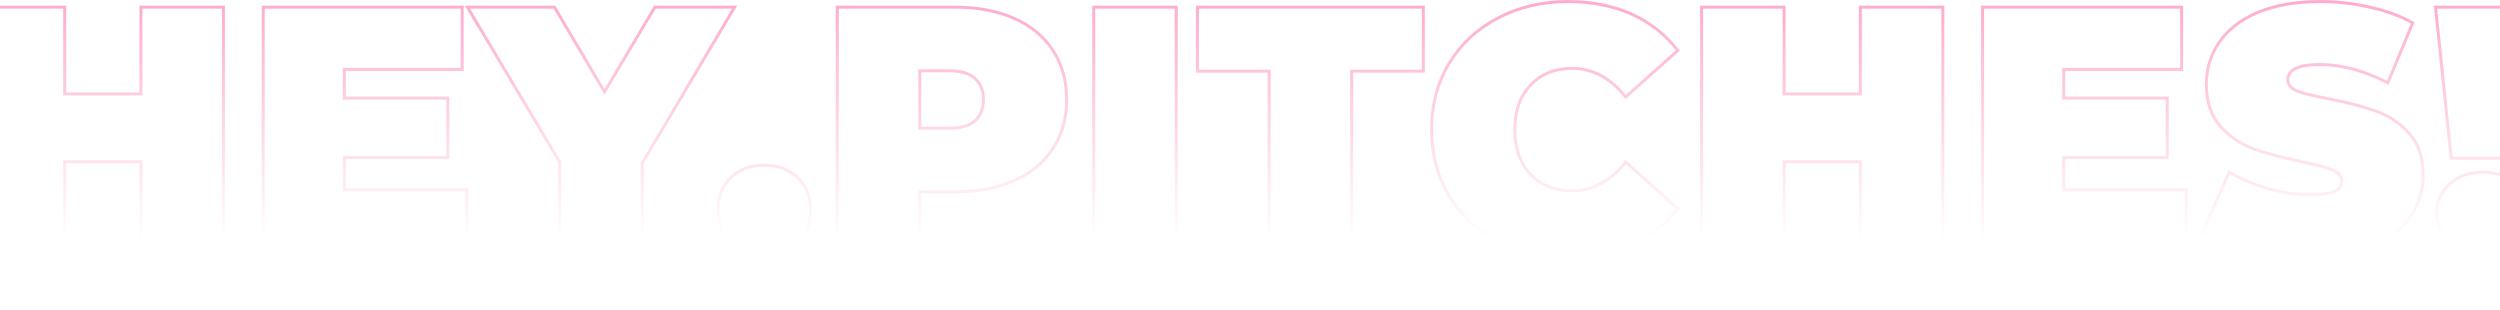 <svg width="2560" height="317" fill="none" xmlns="http://www.w3.org/2000/svg"><path opacity=".4" d="M228.814 7.344h1.523V5.822h-1.523v1.522zm0 250.656v1.522h1.523V258h-1.523zm-84.507 0h-1.522v1.522h1.522V258zm0-92.385h1.523v-1.522h-1.523v1.522zm-78.061 0v-1.522h-1.522v1.522h1.522zm0 92.385v1.522h1.522V258h-1.522zm-84.507 0h-1.522v1.522h1.522V258zm0-250.656V5.822h-1.522v1.522h1.522zm84.507 0h1.522V5.822h-1.522v1.522zm0 88.804h-1.522v1.522h1.522v-1.522zm78.061 0v1.522h1.523v-1.522h-1.523zm0-88.804V5.822h-1.522v1.522h1.522zm82.985 0V258h3.045V7.344h-3.045zm1.522 249.134h-84.507v3.044h84.507v-3.044zM145.83 258v-92.385h-3.045V258h3.045zm-1.523-93.907H66.246v3.045h78.061v-3.045zm-79.583 1.522V258h3.044v-92.385h-3.044zm1.522 90.863h-84.507v3.044h84.507v-3.044zM-16.74 258V7.344h-3.044V258h3.044zM-18.26 8.866h84.507V5.822h-84.507v3.044zm82.985-1.522v88.804h3.044V7.344h-3.044zm1.522 90.326h78.061v-3.044H66.246v3.044zm79.584-1.522V7.344h-3.045v88.804h3.045zm-1.523-87.282h84.507V5.822h-84.507v3.044zm333.627 185.396h1.523v-1.523h-1.523v1.523zm0 63.738v1.522h1.523V258h-1.523zm-208.402 0h-1.522v1.522h1.522V258zm0-250.656V5.822h-1.522v1.522h1.522zm203.747 0h1.523V5.822h-1.523v1.522zm0 63.738v1.523h1.523v-1.523h-1.523zm-120.673 0V69.56h-1.522v1.522h1.522zm0 29.363h-1.522v1.522h1.522v-1.522zm105.992 0h1.522v-1.522h-1.522v1.522zm0 60.873v1.523h1.522v-1.523h-1.522zm-105.992 0v-1.522h-1.522v1.522h1.522zm0 32.944h-1.522v1.522h1.522v-1.522zm123.806 0V258h3.045v-63.738h-3.045zm1.522 62.216H269.532v3.044h208.402v-3.044zM271.054 258V7.344h-3.044V258h3.044zM269.532 8.866h203.747V5.822H269.532v3.044zm202.225-1.522v63.738h3.045V7.344h-3.045zm1.522 62.216H352.606v3.045h120.673V69.56zm-122.195 1.522v29.363h3.045V71.082h-3.045zm1.522 30.885h105.992v-3.044H352.606v3.044zm104.47-1.522v60.873h3.044v-60.873h-3.044zm1.522 59.351H352.606v3.045h105.992v-3.045zm-107.514 1.522v32.944h3.045v-32.944h-3.045zm1.522 34.466h125.328v-3.045H352.606v3.045zm305.073-28.736l-1.31-.776-.212.359v.417h1.522zm0 90.952v1.522h1.523V258h-1.523zm-84.506 0h-1.523v1.522h1.523V258zm0-92.027h1.522v-.419l-.215-.36-1.307.779zM478.639 7.344V5.822h-2.679l1.372 2.301 1.307-.779zm89.162 0l1.311-.774-.442-.748h-.869v1.522zm51.206 86.655l-1.311.775 1.306 2.21 1.313-2.206-1.308-.779zM670.57 7.344V5.822h-.865l-.443.744 1.308.778zm81.643 0l1.31.775 1.36-2.297h-2.67v1.522zm-96.056 159.704V258h3.045v-90.952h-3.045zm1.522 89.43h-84.506v3.044h84.506v-3.044zM574.695 258v-92.027h-3.045V258h3.045zm-.215-92.806L479.947 6.564l-2.615 1.56 94.533 158.629 2.615-1.559zM478.639 8.866h89.162V5.822h-89.162v3.044zm87.852-.748l51.205 86.656 2.621-1.55L569.112 6.57l-2.621 1.548zm53.824 86.66l51.563-86.656-2.616-1.556-51.563 86.655 2.616 1.557zM670.57 8.866h81.643V5.822H670.57v3.044zm80.333-2.297l-94.534 159.703 2.62 1.551L753.523 8.119l-2.62-1.55zm65.736 175.16l1.046-1.106-1.046 1.106zm10.742 51.922l-1.47-.396 1.47.396zm-11.458 28.288l-1.377-.65-.001.003 1.378.647zm-25.066 53.354v1.522h.967l.411-.875-1.378-.647zm-50.131 0l-1.46-.432-.578 1.954h2.038v-1.522zm17.904-60.516l1.46.432.366-1.239-1.163-.563-.663 1.37zm-17.188-15.397l-1.313.77.006.01.006.01 1.301-.79zm7.162-57.651l-1.046-1.106 1.046 1.106zm34.017-11.011c13.515 0 24.462 4.067 32.972 12.117l2.092-2.212c-9.155-8.66-20.887-12.949-35.064-12.949v3.044zm32.972 12.117c8.485 8.026 12.773 18.704 12.773 32.195h3.044c0-14.2-4.545-25.723-13.725-34.407l-2.092 2.212zm12.773 32.195c0 6.069-.817 12.143-2.455 18.225l2.94.791c1.705-6.331 2.559-12.671 2.559-19.016h-3.044zm-2.455 18.225c-1.633 6.066-5.402 15.392-11.365 28.034l2.754 1.299c5.972-12.661 9.843-22.195 11.551-28.542l-2.94-.791zm-11.366 28.037l-25.066 53.354 2.756 1.294 25.066-53.354-2.756-1.294zm-23.688 52.478h-50.131v3.045h50.131v-3.045zm-48.671 1.955l17.904-60.516-2.92-.864-17.904 60.516 2.92.864zm17.107-62.318c-7.15-3.46-12.652-8.397-16.55-14.817l-2.602 1.58c4.218 6.948 10.176 12.276 17.826 15.978l1.326-2.741zm-16.538-14.797c-3.9-6.654-5.878-14.496-5.878-23.58h-3.045c0 9.537 2.081 17.928 6.297 25.12l2.626-1.54zm-5.878-23.58c0-13.491 4.288-24.169 12.773-32.195l-2.092-2.212c-9.18 8.684-13.726 20.207-13.726 34.407h3.045zm12.773-32.195c8.51-8.05 19.456-12.117 32.971-12.117v-3.044c-14.176 0-25.908 4.289-35.063 12.949l2.092 2.212zm288.9-164.032l-.62 1.39.62-1.39zm39.74 32.943l-1.27.83 1.27-.83zm0 100.262l-1.27-.829 1.27.829zm-39.74 32.944l-.62-1.391.62 1.391zm-96.687 11.458v-1.522h-1.522v1.522h1.522zm0 61.59v1.522h1.523V258h-1.523zm-84.506 0h-1.523v1.522h1.523V258zm0-250.656V5.822h-1.523v1.522h1.523zM998.44 123.72l1.003 1.146.013-.012.013-.012-1.029-1.122zm0-43.328l-1.029 1.123.013.011.014.012 1.002-1.146zm-56.577-7.877v-1.523h-1.522v1.523h1.522zm0 58.725h-1.522v1.522h1.522v-1.522zM978.029 8.866c22.991 0 42.941 3.793 59.901 11.328l1.23-2.783c-17.42-7.743-37.81-11.59-61.131-11.59v3.045zm59.901 11.328c16.94 7.532 29.95 18.33 39.09 32.382l2.55-1.66c-9.49-14.594-22.98-25.758-40.41-33.505l-1.23 2.783zm39.09 32.382c9.13 14.047 13.71 30.462 13.71 49.301h3.05c0-19.356-4.72-36.362-14.21-50.96l-2.55 1.659zm13.71 49.301c0 18.839-4.58 35.254-13.71 49.302l2.55 1.659c9.49-14.599 14.21-31.605 14.21-50.961h-3.05zm-13.71 49.302c-9.14 14.051-22.15 24.85-39.09 32.382l1.23 2.782c17.43-7.746 30.92-18.91 40.41-33.505l-2.55-1.659zm-39.09 32.382c-16.96 7.535-36.91 11.327-59.901 11.327v3.045c23.321 0 43.711-3.847 61.131-11.59l-1.23-2.782zm-59.901 11.327h-36.166v3.045h36.166v-3.045zm-37.688 1.522V258h3.045v-61.59h-3.045zm1.522 60.068h-84.506v3.044h84.506v-3.044zM858.879 258V7.344h-3.045V258h3.045zM857.357 8.866h120.672V5.822H857.357v3.044zm115.301 123.896c11.647 0 20.667-2.543 26.785-7.896l-2.005-2.292c-5.341 4.674-13.51 7.143-24.78 7.143v3.045zm26.811-7.92c6.101-5.597 9.091-13.32 9.091-22.965h-3.05c0 8.975-2.75 15.814-8.099 20.721l2.058 2.244zm9.091-22.965c0-9.642-2.99-17.265-9.117-22.63l-2.005 2.291c5.322 4.66 8.072 11.362 8.072 20.339h3.05zm-9.091-22.607c-6.118-5.608-15.149-8.278-26.811-8.278v3.045c11.255 0 19.413 2.582 24.753 7.477l2.058-2.244zm-26.811-8.278h-30.795v3.045h30.795v-3.045zm-32.317 1.523v58.725h3.045V72.515h-3.045zm1.522 60.247h30.795v-3.045h-30.795v3.045zM1119.97 7.344V5.822h-1.52v1.522h1.52zm84.51 0h1.52V5.822h-1.52v1.522zm0 250.656v1.522h1.52V258h-1.52zm-84.51 0h-1.52v1.522h1.52V258zm0-249.134h84.51V5.822h-84.51v3.044zm82.99-1.522V258h3.04V7.344h-3.04zm1.52 249.134h-84.51v3.044h84.51v-3.044zM1121.49 258V7.344h-3.04V258h3.04zm178.1-185.127h1.52V71.35h-1.52v1.523zm-73.41 0h-1.52v1.522h1.52v-1.522zm0-65.529V5.822h-1.52v1.522h1.52zm231.32 0h1.52V5.822h-1.52v1.522zm0 65.529v1.522h1.52v-1.522h-1.52zm-73.41 0V71.35h-1.52v1.523h1.52zm0 185.127v1.522h1.53V258h-1.53zm-84.5 0h-1.52v1.522h1.52V258zm0-186.65h-73.41v3.045h73.41V71.35zm-71.89 1.523V7.344h-3.04v65.529h3.04zm-1.52-64.007h231.32V5.822h-231.32v3.044zm229.8-1.522v65.529h3.04V7.344h-3.04zm1.52 64.006h-73.41v3.045h73.41V71.35zm-74.93 1.523V258h3.05V72.873h-3.05zm1.52 183.605h-84.5v3.044h84.5v-3.044zM1301.11 258V72.873h-3.04V258h3.04zm232.85-10.742l-.71 1.346.01.006.7-1.352zm-50.13-46.551l-1.31.779.01.009v.009l1.3-.797zm0-135.712l-1.3-.79v.004l1.3.786zm50.13-46.55l.7 1.352.01-.006-.71-1.346zm136.79-3.94l-.63 1.389.63-1.388zm47.27 37.24l1.01 1.137 1.05-.94-.86-1.12-1.2.924zm-53.36 47.626l-1.19.945 1 1.265 1.21-1.075-1.02-1.135zm-97.4-12.175l1.1 1.053.01-.006v-.006l-1.11-1.041zm0 91.31l-1.11 1.041.01.006v.006l1.1-1.053zm97.4-12.533l1.02-1.135-1.21-1.075-1 1.265 1.19.945zm53.36 47.625l1.2.925.86-1.121-1.05-.94-1.01 1.136zm-47.27 37.24l-.63-1.388.63 1.388zm-65.17 11.369c-26.28 0-49.91-5.444-70.92-16.302l-1.4 2.705c21.49 11.104 45.6 16.642 72.32 16.642v-3.045zm-70.91-16.296c-21.01-11.097-37.51-26.427-49.54-46.001l-2.6 1.594c12.33 20.054 29.24 35.757 50.72 47.1l1.42-2.693zm-49.53-45.982c-11.78-19.798-17.69-42.203-17.69-67.257h-3.04c0 25.555 6.03 48.506 18.11 68.814l2.62-1.557zm-17.69-67.257c0-25.054 5.91-47.337 17.69-66.892l-2.61-1.57c-12.09 20.072-18.12 42.908-18.12 68.462h3.04zm17.68-66.887c12.03-19.808 28.53-35.133 49.53-45.988l-1.4-2.705c-21.49 11.107-38.41 26.816-50.73 47.113l2.6 1.58zm49.54-45.994c21.01-11.093 44.63-16.654 70.91-16.654V.092c-26.72 0-50.84 5.66-72.33 17.006l1.42 2.693zm70.91-16.654c24.17 0 45.67 4.265 64.54 12.757l1.25-2.777C1652.05 4.422 1630.11.092 1605.58.092v3.045zm64.54 12.757c18.88 8.493 34.43 20.75 46.69 36.777l2.41-1.85c-12.57-16.438-28.52-29.009-47.85-37.704l-1.25 2.777zM1717 50.61l-53.35 47.625 2.03 2.271 53.35-47.624-2.03-2.272zm-51.15 47.815c-15.74-19.862-34.41-29.94-55.97-29.94v3.045c20.45 0 38.3 9.499 53.59 28.786l2.38-1.891zm-55.97-29.94c-18.03 0-32.66 5.864-43.73 17.67l2.22 2.082c10.42-11.112 24.2-16.707 41.51-16.707v-3.044zm-43.72 17.658c-11.07 11.565-16.53 27.134-16.53 46.529h3.04c0-18.8 5.28-33.549 15.69-44.423l-2.2-2.106zm-16.53 46.529c0 19.396 5.46 35.076 16.52 46.875l2.22-2.082c-10.42-11.118-15.7-25.994-15.7-44.793h-3.04zm16.53 46.887c11.07 11.562 25.7 17.299 43.72 17.299v-3.044c-17.32 0-31.1-5.483-41.52-16.361l-2.2 2.106zm43.72 17.299c21.56 0 40.23-10.076 55.97-29.939l-2.38-1.891c-15.29 19.287-33.14 28.786-53.59 28.786v3.044zm53.77-29.749l53.35 47.625 2.03-2.272-53.35-47.624-2.03 2.271zm53.16 45.564c-12.26 16.028-27.81 28.284-46.69 36.777l1.25 2.777c19.33-8.695 35.28-21.266 47.85-37.704l-2.41-1.85zm-46.69 36.777c-18.87 8.492-40.37 12.757-64.54 12.757v3.045c24.53 0 46.47-4.33 65.79-13.025l-1.25-2.777zM1989.49 7.344h1.52V5.822h-1.52v1.522zm0 250.656v1.522h1.52V258h-1.52zm-84.51 0h-1.52v1.522h1.52V258zm0-92.385h1.53v-1.522h-1.53v1.522zm-78.06 0v-1.522h-1.52v1.522h1.52zm0 92.385v1.522h1.52V258h-1.52zm-84.5 0h-1.53v1.522h1.53V258zm0-250.656V5.822h-1.53v1.522h1.53zm84.5 0h1.52V5.822h-1.52v1.522zm0 88.804h-1.52v1.522h1.52v-1.522zm78.06 0v1.522h1.53v-1.522h-1.53zm0-88.804V5.822h-1.52v1.522h1.52zm82.99 0V258h3.04V7.344h-3.04zm1.52 249.134h-84.51v3.044h84.51v-3.044zM1906.51 258v-92.385h-3.05V258h3.05zm-1.53-93.907h-78.06v3.045h78.06v-3.045zm-79.58 1.522V258h3.04v-92.385h-3.04zm1.52 90.863h-84.5v3.044h84.5v-3.044zM1743.94 258V7.344h-3.05V258h3.05zm-1.52-249.134h84.5V5.822h-84.5v3.044zm82.98-1.522v88.804h3.04V7.344h-3.04zm1.52 90.326h78.06v-3.044h-78.06v3.044zm79.59-1.522V7.344h-3.05v88.804h3.05zm-1.53-87.282h84.51V5.822h-84.51v3.044zm333.63 185.396h1.52v-1.523h-1.52v1.523zm0 63.738v1.522h1.52V258h-1.52zm-208.4 0h-1.52v1.522h1.52V258zm0-250.656V5.822h-1.52v1.522h1.52zm203.75 0h1.52V5.822h-1.52v1.522zm0 63.738v1.523h1.52v-1.523h-1.52zm-120.68 0V69.56h-1.52v1.522h1.52zm0 29.363h-1.52v1.522h1.52v-1.522zm105.99 0h1.53v-1.522h-1.53v1.522zm0 60.873v1.523h1.53v-1.523h-1.53zm-105.99 0v-1.522h-1.52v1.522h1.52zm0 32.944h-1.52v1.522h1.52v-1.522zm123.81 0V258h3.04v-63.738h-3.04zm1.52 62.216h-208.4v3.044h208.4v-3.044zM2031.73 258V7.344h-3.04V258h3.04zm-1.52-249.134h203.75V5.822h-203.75v3.044zm202.22-1.522v63.738h3.05V7.344h-3.05zm1.53 62.216h-120.68v3.045h120.68V69.56zm-122.2 1.522v29.363h3.05V71.082h-3.05zm1.52 30.885h105.99v-3.044h-105.99v3.044zm104.47-1.522v60.873h3.05v-60.873h-3.05zm1.52 59.351h-105.99v3.045h105.99v-3.045zm-107.51 1.522v32.944h3.05v-32.944h-3.05zm1.52 34.466h125.33v-3.045h-125.33v3.045zm190.45 61.142l-.36 1.479.01.002.01.003.34-1.484zm-48.34-18.978l-1.39-.616-.54 1.209 1.12.699.81-1.292zm27.21-61.59l.77-1.317-1.47-.852-.69 1.553 1.39.616zm40.11 16.83l-.43 1.461.01.004.01.003.41-1.468zm67.67 2.864l.6 1.399.03-.011.03-.013-.66-1.375zm-2.5-22.201l-.58 1.41.01.004.01.003.56-1.417zm-32.23-8.594l-.31 1.49v.001l.31-1.491zm-48.34-12.891l-.53 1.428.01.004.01.004.51-1.436zm-33.66-22.917l-1.14 1.012.01.006v.006l1.13-1.024zm-1.07-86.297l1.25.86-1.25-.86zm39.38-30.437l-.58-1.404-.01.003.59 1.401zm114.59-5.371l-.34 1.483.01.003.01.003.32-1.489zm44.04 16.114l1.41.583.52-1.244-1.18-.664-.75 1.325zm-25.42 61.231l-.69 1.36 1.47.738.63-1.514-1.41-.584zm-92.74 8.594l-.58 1.41.03.01.02.008.53-1.428zm31.87 7.878l-.29 1.495.01.001.28-1.496zm48.34 12.533l-.52 1.43.01.005.01.004.5-1.439zm34.01 22.559l-1.12 1.024v.007l.01.007 1.11-1.038zm1.44 85.939l1.25.871v-.011l-1.25-.86zm-39.75 30.437l.6 1.401v-.004l-.6-1.397zm-63.74 9.578c-20.65 0-40.83-2.256-60.53-6.765l-.68 2.968c19.93 4.561 40.33 6.842 61.21 6.842v-3.045zm-60.51-6.76c-19.47-4.749-35.42-11.023-47.9-18.792l-1.61 2.585c12.83 7.987 29.11 14.365 48.79 19.165l.72-2.958zm-47.31-16.884l27.21-61.59-2.78-1.231-27.21 61.59 2.78 1.231zm25.06-60.888c12.05 6.991 25.54 12.647 40.44 16.974l.85-2.923c-14.69-4.267-27.95-9.831-39.76-16.685l-1.53 2.634zm40.46 16.981c14.92 4.089 29.26 6.141 43.02 6.141v-3.044c-13.46 0-27.53-2.007-42.21-6.034l-.81 2.937zm43.02 6.141c11.72 0 20.34-1.066 25.66-3.346l-1.2-2.798c-4.7 2.017-12.79 3.1-24.46 3.1v3.044zm25.72-3.37c2.67-1.272 4.78-2.879 6.22-4.868 1.45-2.007 2.17-4.324 2.17-6.891h-3.05c0 1.968-.54 3.65-1.59 5.105-1.07 1.471-2.72 2.789-5.06 3.905l1.31 2.749zm8.39-11.759c0-2.98-.96-5.629-2.87-7.878-1.89-2.221-4.64-3.985-8.13-5.356l-1.11 2.834c3.19 1.255 5.46 2.774 6.92 4.492 1.43 1.689 2.14 3.636 2.14 5.908h3.05zm-10.98-13.227c-6.58-2.682-17.44-5.569-32.49-8.675l-.62 2.982c15.03 3.102 25.66 5.944 31.96 8.513l1.15-2.82zm-32.49-8.674c-19.29-4.05-35.34-8.33-48.15-12.837l-1.01 2.872c12.98 4.566 29.16 8.879 48.54 12.945l.62-2.98zm-48.12-12.828c-12.66-4.687-23.67-12.184-33.06-22.514l-2.26 2.048c9.71 10.678 21.13 18.459 34.26 23.321l1.06-2.855zm-33.05-22.501c-9.24-10.396-13.94-24.445-13.94-42.316h-3.05c0 18.414 4.86 33.25 14.71 44.339l2.28-2.023zm-13.94-42.316c0-15.451 4.32-29.474 12.98-42.11l-2.51-1.72c-9.01 13.146-13.52 27.77-13.52 43.83h3.05zm12.98-42.11c8.64-12.604 21.51-22.585 38.73-29.896l-1.19-2.802c-17.64 7.49-31.02 17.8-40.05 30.977l2.51 1.722zm38.72-29.893c17.43-7.302 38.59-10.982 63.51-10.982V.092c-25.21 0-46.78 3.72-64.68 11.22l1.17 2.807zm63.51-10.982c17.07 0 33.79 1.897 50.15 5.69l.68-2.966c-16.58-3.846-33.53-5.769-50.83-5.769v3.045zm50.17 5.696c16.59 3.553 31.12 8.876 43.61 15.95l1.5-2.65c-12.8-7.25-27.64-12.67-44.47-16.278l-.64 2.978zm42.96 14.04l-25.43 61.233 2.82 1.167L2472 24.041l-2.81-1.167zm-23.33 60.457c-24.75-12.494-48.26-18.783-70.52-18.783v3.044c21.68 0 44.72 6.125 69.14 18.457l1.38-2.718zm-70.52-18.783c-10.93 0-19.35 1.314-25.1 4.09-2.89 1.399-5.16 3.194-6.7 5.43-1.55 2.249-2.3 4.855-2.3 7.758h3.04c0-2.35.6-4.339 1.77-6.03 1.17-1.702 2.98-3.189 5.52-4.416 5.12-2.476 12.99-3.788 23.77-3.788v-3.044zm-34.1 17.278c0 2.864.93 5.42 2.77 7.606 1.82 2.157 4.48 3.89 7.84 5.262l1.15-2.82c-3.08-1.254-5.26-2.743-6.66-4.406-1.38-1.634-2.06-3.494-2.06-5.642h-3.04zm10.66 12.886c6.57 2.433 17.3 5.078 32.11 7.945l.58-2.99c-14.8-2.862-25.31-5.47-31.63-7.81l-1.06 2.855zm32.12 7.946c19.04 3.571 35.07 7.73 48.1 12.467l1.04-2.861c-13.23-4.811-29.43-9.008-48.58-12.598l-.56 2.992zm48.12 12.476c12.88 4.45 24.01 11.825 33.39 22.144l2.25-2.048c-9.72-10.688-21.27-18.353-34.65-22.974l-.99 2.878zm33.4 22.158c9.46 10.153 14.27 24.068 14.27 41.931h3.05c0-18.422-4.98-33.153-15.09-44.007l-2.23 2.076zm14.27 41.931c0 15.451-4.32 29.474-12.98 42.11l2.51 1.72c9.01-13.146 13.52-27.77 13.52-43.83h-3.05zm-12.97 42.099c-8.64 12.369-21.63 22.356-39.1 29.911l1.2 2.794c17.87-7.724 31.37-18.028 40.4-30.963l-2.5-1.742zm-39.09 29.907c-17.19 7.299-38.22 10.979-63.15 10.979v3.045c25.21 0 46.67-3.72 64.34-11.222l-1.19-2.802zm66.2-243.884V5.822h-1.69l.18 1.68 1.51-.158zm96.68 0l1.52.158.17-1.68h-1.69v1.522zm-16.11 154.691v1.522h1.37l.14-1.365-1.51-.157zm-64.46 0l-1.51.157.14 1.365h1.37v-1.522zm-1.79 87.013l-1.04 1.106 1.04-1.106zm0-60.516l1.02 1.137v-.008l.01-.008-1.03-1.121zm68.04 0l-1.03 1.121.01.008.01.008 1.01-1.137zm0 60.516l1.04 1.106-1.04-1.106zM2493.95 8.866h96.68V5.822h-96.68v3.044zm95.17-1.68L2573 161.877l3.03.315 16.12-154.69-3.03-.316zm-14.6 153.326h-64.46v3.045h64.46v-3.045zm-62.94 1.365l-16.12-154.69-3.02.315 16.11 154.69 3.03-.315zm30.71 98.181c-13.51 0-24.46-4.066-32.97-12.116l-2.09 2.212c9.15 8.66 20.88 12.949 35.06 12.949v-3.045zm-32.97-12.116c-8.54-8.074-12.77-17.822-12.77-29.331h-3.05c0 12.363 4.6 22.906 13.73 31.543l2.09-2.212zm-12.77-29.331c0-11.755 4.24-21.363 12.74-28.942l-2.03-2.273c-9.17 8.176-13.76 18.621-13.76 31.215h3.05zm12.75-28.958c8.51-7.818 19.46-11.773 32.99-11.773v-3.045c-14.16 0-25.89 4.162-35.05 12.577l2.06 2.241zm32.99-11.773c13.53 0 24.48 3.955 32.99 11.773l2.06-2.241c-9.16-8.415-20.88-12.577-35.05-12.577v3.045zm33.01 11.789c8.49 7.579 12.74 17.187 12.74 28.942h3.04c0-12.594-4.59-23.039-13.76-31.215l-2.02 2.273zm12.74 28.942c0 11.509-4.24 21.257-12.78 29.331l2.09 2.212c9.13-8.637 13.73-19.18 13.73-31.543h-3.04zm-12.78 29.331c-8.51 8.05-19.45 12.116-32.97 12.116v3.045c14.18 0 25.91-4.289 35.06-12.949l-2.09-2.212z" fill="url(#paint0_linear)"/><defs><linearGradient id="paint0_linear" x1="1280" y1="-49" x2="1280" y2="245.955" gradientUnits="userSpaceOnUse"><stop stop-color="#FF006B"/><stop offset="1" stop-color="#FF006B" stop-opacity="0"/></linearGradient></defs></svg>